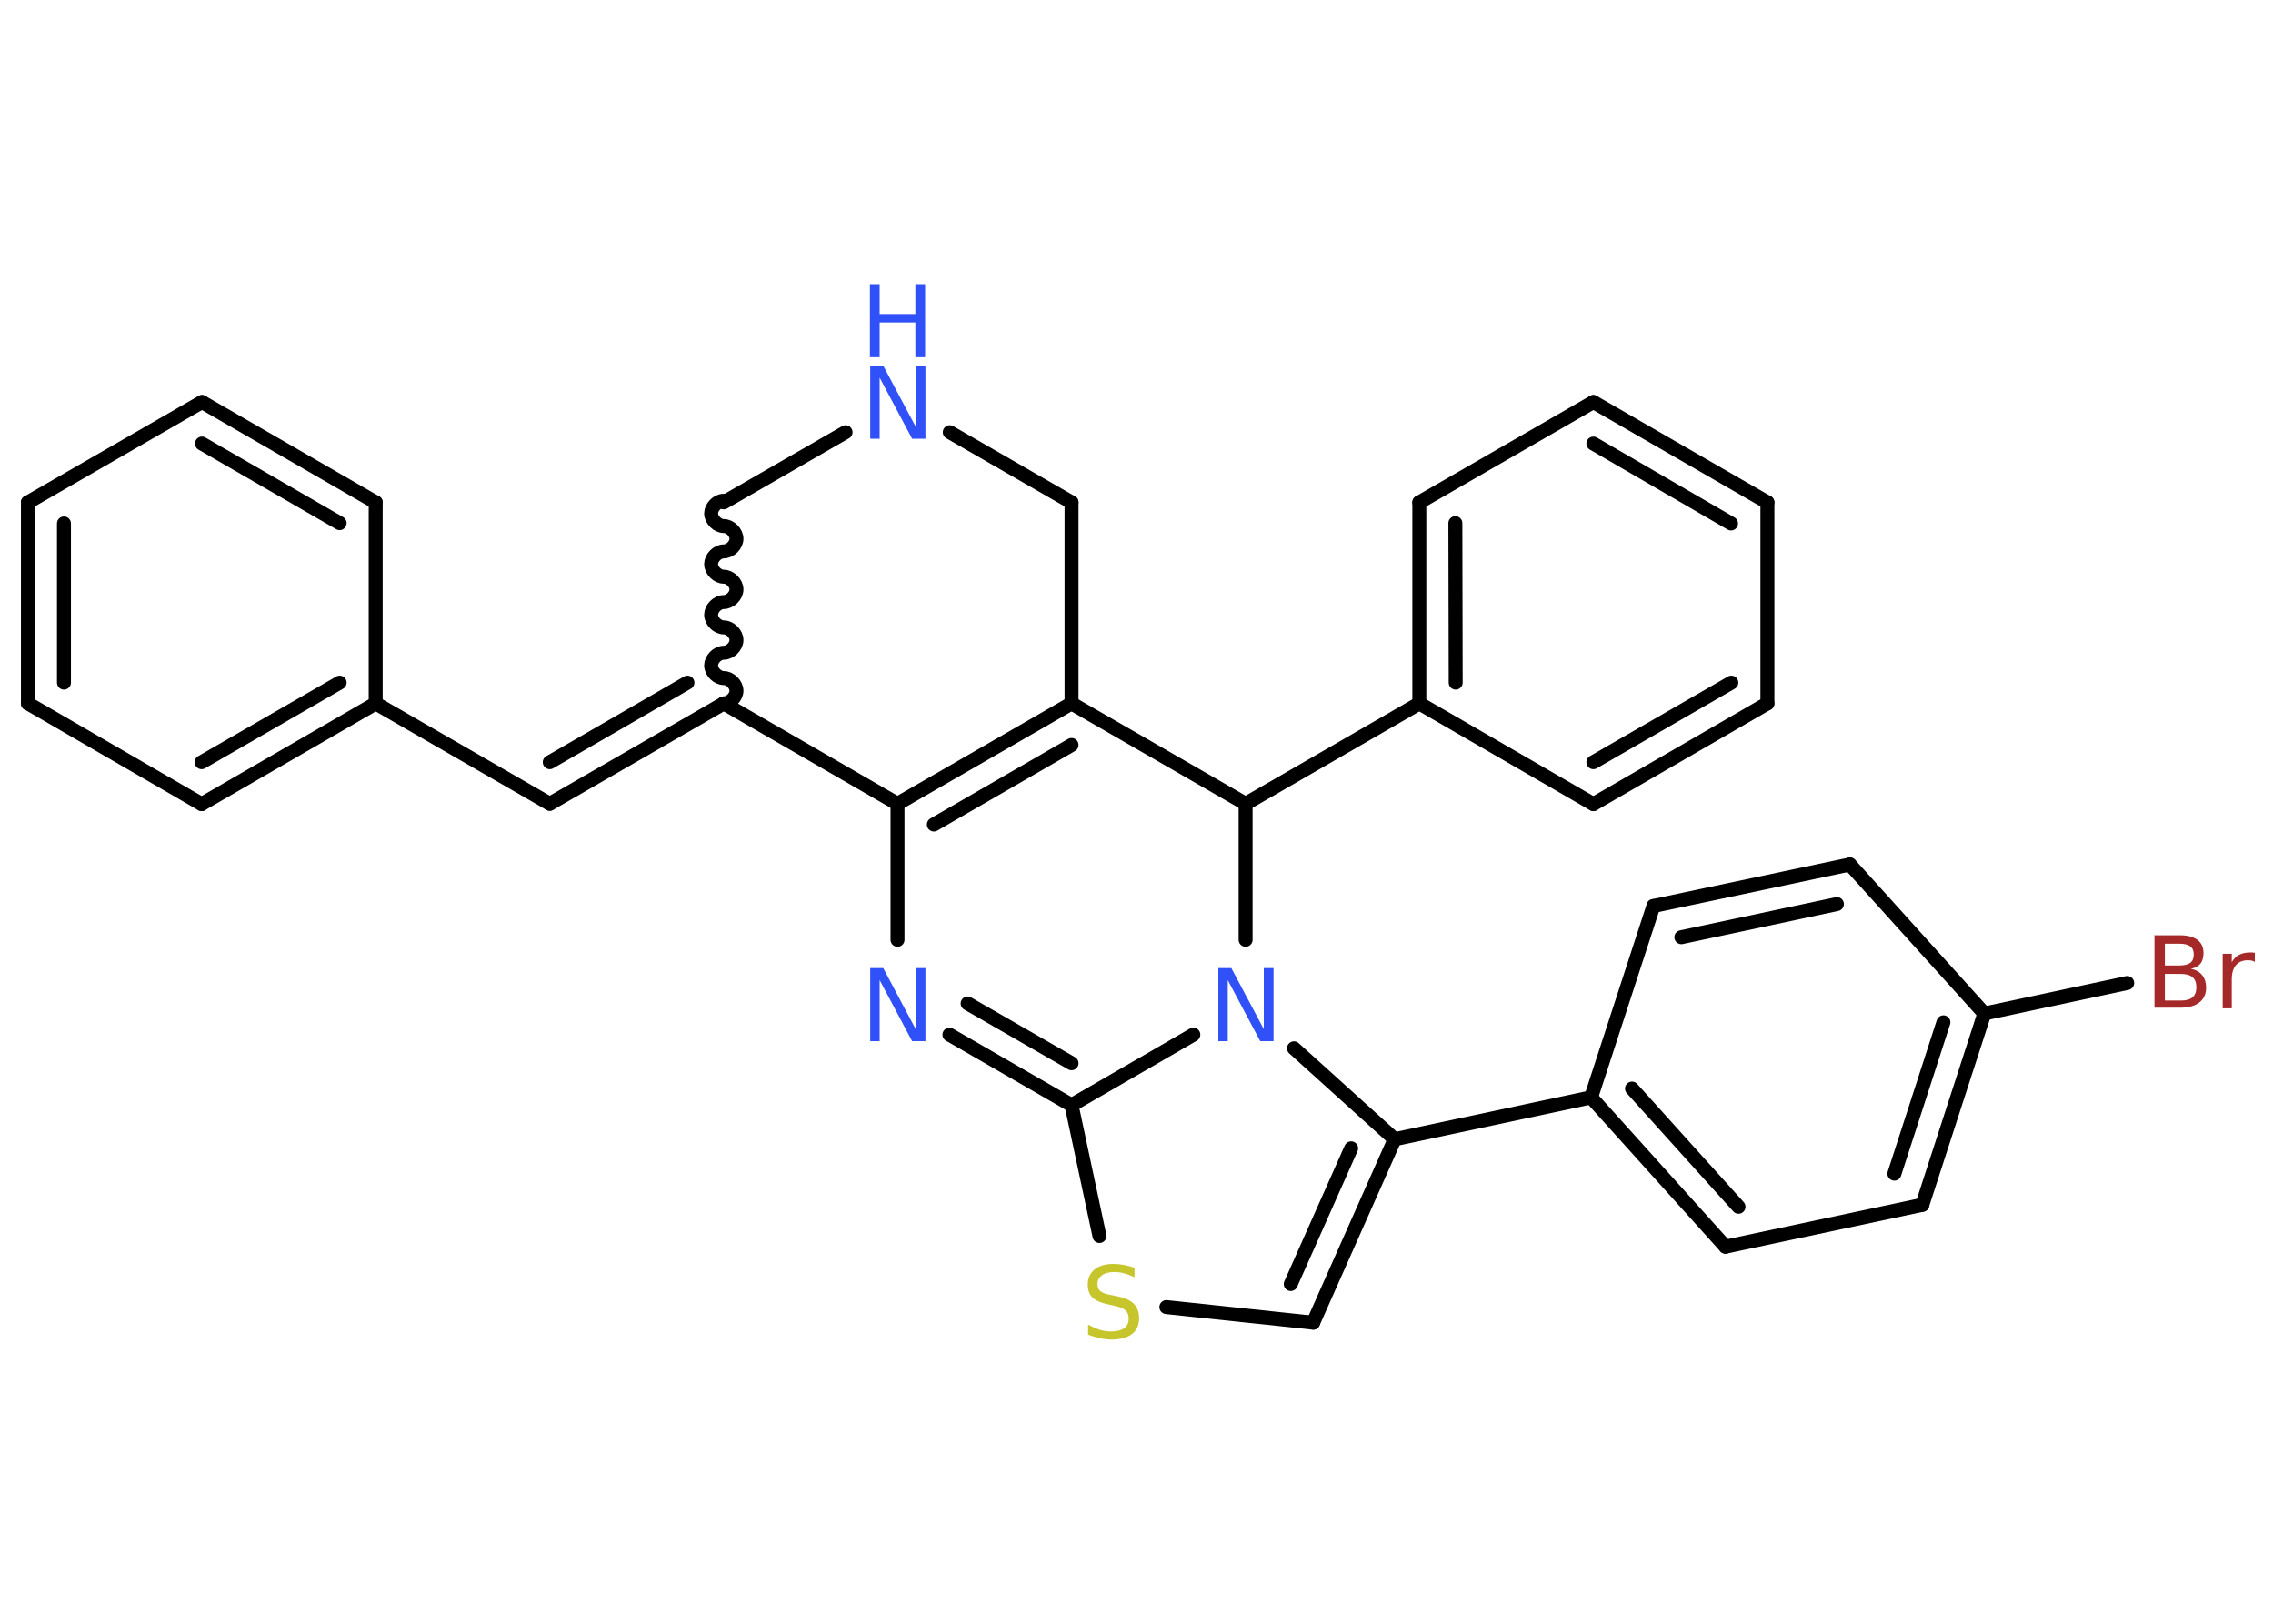 <?xml version='1.0' encoding='UTF-8'?>
<!DOCTYPE svg PUBLIC "-//W3C//DTD SVG 1.1//EN" "http://www.w3.org/Graphics/SVG/1.1/DTD/svg11.dtd">
<svg version='1.2' xmlns='http://www.w3.org/2000/svg' xmlns:xlink='http://www.w3.org/1999/xlink' width='70.0mm' height='50.0mm' viewBox='0 0 70.0 50.0'>
  <desc>Generated by the Chemistry Development Kit (http://github.com/cdk)</desc>
  <g stroke-linecap='round' stroke-linejoin='round' stroke='#000000' stroke-width='.43' fill='#3050F8'>
    <rect x='.0' y='.0' width='70.0' height='50.0' fill='#FFFFFF' stroke='none'/>
    <g id='mol1' class='mol'>
      <line id='mol1bnd1' class='bond' x1='65.51' y1='30.27' x2='61.11' y2='31.21'/>
      <g id='mol1bnd2' class='bond'>
        <line x1='59.2' y1='37.1' x2='61.11' y2='31.21'/>
        <line x1='58.34' y1='36.14' x2='59.85' y2='31.48'/>
      </g>
      <line id='mol1bnd3' class='bond' x1='59.2' y1='37.1' x2='53.14' y2='38.39'/>
      <g id='mol1bnd4' class='bond'>
        <line x1='49.0' y1='33.79' x2='53.14' y2='38.39'/>
        <line x1='50.26' y1='33.52' x2='53.54' y2='37.16'/>
      </g>
      <line id='mol1bnd5' class='bond' x1='49.0' y1='33.79' x2='42.95' y2='35.08'/>
      <g id='mol1bnd6' class='bond'>
        <line x1='40.44' y1='40.73' x2='42.95' y2='35.08'/>
        <line x1='39.75' y1='39.54' x2='41.61' y2='35.36'/>
      </g>
      <line id='mol1bnd7' class='bond' x1='40.44' y1='40.73' x2='35.92' y2='40.25'/>
      <line id='mol1bnd8' class='bond' x1='33.86' y1='38.06' x2='33.0' y2='34.03'/>
      <g id='mol1bnd9' class='bond'>
        <line x1='29.24' y1='31.86' x2='33.0' y2='34.03'/>
        <line x1='29.8' y1='30.9' x2='33.0' y2='32.74'/>
      </g>
      <line id='mol1bnd10' class='bond' x1='27.64' y1='28.94' x2='27.64' y2='24.75'/>
      <g id='mol1bnd11' class='bond'>
        <line x1='33.0' y1='21.66' x2='27.64' y2='24.75'/>
        <line x1='33.0' y1='22.94' x2='28.76' y2='25.39'/>
      </g>
      <line id='mol1bnd12' class='bond' x1='33.0' y1='21.66' x2='33.0' y2='15.47'/>
      <line id='mol1bnd13' class='bond' x1='33.0' y1='15.47' x2='29.25' y2='13.31'/>
      <line id='mol1bnd14' class='bond' x1='26.04' y1='13.31' x2='22.29' y2='15.47'/>
      <path id='mol1bnd15' class='bond' d='M22.29 21.66c.19 .0 .39 -.19 .39 -.39c.0 -.19 -.19 -.39 -.39 -.39c-.19 .0 -.39 -.19 -.39 -.39c.0 -.19 .19 -.39 .39 -.39c.19 .0 .39 -.19 .39 -.39c.0 -.19 -.19 -.39 -.39 -.39c-.19 .0 -.39 -.19 -.39 -.39c.0 -.19 .19 -.39 .39 -.39c.19 .0 .39 -.19 .39 -.39c.0 -.19 -.19 -.39 -.39 -.39c-.19 .0 -.39 -.19 -.39 -.39c.0 -.19 .19 -.39 .39 -.39c.19 .0 .39 -.19 .39 -.39c.0 -.19 -.19 -.39 -.39 -.39c-.19 .0 -.39 -.19 -.39 -.39c.0 -.19 .19 -.39 .39 -.39' fill='none' stroke='#000000' stroke-width='.43'/>
      <line id='mol1bnd16' class='bond' x1='27.64' y1='24.75' x2='22.29' y2='21.66'/>
      <g id='mol1bnd17' class='bond'>
        <line x1='16.93' y1='24.75' x2='22.29' y2='21.66'/>
        <line x1='16.93' y1='23.47' x2='21.17' y2='21.02'/>
      </g>
      <line id='mol1bnd18' class='bond' x1='16.93' y1='24.75' x2='11.57' y2='21.66'/>
      <g id='mol1bnd19' class='bond'>
        <line x1='6.21' y1='24.76' x2='11.57' y2='21.66'/>
        <line x1='6.21' y1='23.47' x2='10.46' y2='21.02'/>
      </g>
      <line id='mol1bnd20' class='bond' x1='6.21' y1='24.76' x2='.86' y2='21.66'/>
      <g id='mol1bnd21' class='bond'>
        <line x1='.86' y1='15.47' x2='.86' y2='21.66'/>
        <line x1='1.97' y1='16.12' x2='1.97' y2='21.02'/>
      </g>
      <line id='mol1bnd22' class='bond' x1='.86' y1='15.47' x2='6.22' y2='12.38'/>
      <g id='mol1bnd23' class='bond'>
        <line x1='11.57' y1='15.47' x2='6.22' y2='12.38'/>
        <line x1='10.46' y1='16.11' x2='6.22' y2='13.66'/>
      </g>
      <line id='mol1bnd24' class='bond' x1='11.57' y1='21.66' x2='11.57' y2='15.47'/>
      <line id='mol1bnd25' class='bond' x1='33.0' y1='21.66' x2='38.36' y2='24.75'/>
      <line id='mol1bnd26' class='bond' x1='38.36' y1='24.75' x2='43.71' y2='21.66'/>
      <g id='mol1bnd27' class='bond'>
        <line x1='43.71' y1='15.47' x2='43.71' y2='21.66'/>
        <line x1='44.82' y1='16.11' x2='44.83' y2='21.02'/>
      </g>
      <line id='mol1bnd28' class='bond' x1='43.71' y1='15.47' x2='49.07' y2='12.38'/>
      <g id='mol1bnd29' class='bond'>
        <line x1='54.43' y1='15.47' x2='49.07' y2='12.38'/>
        <line x1='53.31' y1='16.12' x2='49.07' y2='13.66'/>
      </g>
      <line id='mol1bnd30' class='bond' x1='54.43' y1='15.47' x2='54.43' y2='21.66'/>
      <g id='mol1bnd31' class='bond'>
        <line x1='49.07' y1='24.76' x2='54.43' y2='21.66'/>
        <line x1='49.07' y1='23.47' x2='53.32' y2='21.02'/>
      </g>
      <line id='mol1bnd32' class='bond' x1='43.71' y1='21.66' x2='49.07' y2='24.76'/>
      <line id='mol1bnd33' class='bond' x1='38.36' y1='24.75' x2='38.36' y2='28.94'/>
      <line id='mol1bnd34' class='bond' x1='42.95' y1='35.08' x2='39.85' y2='32.28'/>
      <line id='mol1bnd35' class='bond' x1='33.0' y1='34.03' x2='36.75' y2='31.86'/>
      <line id='mol1bnd36' class='bond' x1='49.0' y1='33.79' x2='50.92' y2='27.9'/>
      <g id='mol1bnd37' class='bond'>
        <line x1='56.97' y1='26.62' x2='50.92' y2='27.9'/>
        <line x1='56.57' y1='27.84' x2='51.78' y2='28.86'/>
      </g>
      <line id='mol1bnd38' class='bond' x1='61.11' y1='31.21' x2='56.97' y2='26.62'/>
      <path id='mol1atm1' class='atom' d='M66.67 29.98v.83h.49q.25 .0 .36 -.1q.12 -.1 .12 -.31q.0 -.21 -.12 -.31q-.12 -.1 -.36 -.1h-.49zM66.67 29.05v.68h.45q.22 .0 .33 -.08q.11 -.08 .11 -.26q.0 -.17 -.11 -.25q-.11 -.08 -.33 -.08h-.45zM66.36 28.8h.77q.35 .0 .54 .14q.19 .14 .19 .41q.0 .21 -.1 .33q-.1 .12 -.29 .15q.23 .05 .35 .2q.12 .15 .12 .38q.0 .3 -.21 .46q-.21 .16 -.58 .16h-.8v-2.25zM69.44 29.62q-.05 -.03 -.1 -.04q-.05 -.01 -.12 -.01q-.23 .0 -.36 .15q-.13 .15 -.13 .44v.89h-.28v-1.68h.28v.26q.09 -.16 .23 -.23q.14 -.07 .34 -.07q.03 .0 .06 .0q.03 .0 .08 .01v.29z' stroke='none' fill='#A62929'/>
      <path id='mol1atm8' class='atom' d='M34.94 39.03v.3q-.17 -.08 -.32 -.12q-.15 -.04 -.3 -.04q-.25 .0 -.38 .1q-.14 .1 -.14 .27q.0 .15 .09 .22q.09 .08 .34 .12l.19 .04q.34 .07 .5 .23q.16 .16 .16 .44q.0 .33 -.22 .49q-.22 .17 -.64 .17q-.16 .0 -.34 -.04q-.18 -.04 -.37 -.11v-.31q.19 .1 .36 .16q.18 .05 .35 .05q.26 .0 .4 -.1q.14 -.1 .14 -.29q.0 -.17 -.1 -.26q-.1 -.09 -.33 -.14l-.19 -.04q-.34 -.07 -.49 -.21q-.15 -.14 -.15 -.4q.0 -.3 .21 -.47q.21 -.17 .58 -.17q.16 .0 .32 .03q.16 .03 .34 .09z' stroke='none' fill='#C6C62C'/>
      <path id='mol1atm10' class='atom' d='M26.79 29.81h.41l1.0 1.88v-1.88h.3v2.25h-.41l-1.0 -1.88v1.88h-.29v-2.25z' stroke='none'/>
      <g id='mol1atm14' class='atom'>
        <path d='M26.79 11.26h.41l1.0 1.88v-1.88h.3v2.25h-.41l-1.0 -1.88v1.88h-.29v-2.25z' stroke='none'/>
        <path d='M26.79 8.75h.3v.92h1.1v-.92h.3v2.25h-.3v-1.07h-1.1v1.07h-.3v-2.25z' stroke='none'/>
      </g>
      <path id='mol1atm31' class='atom' d='M37.51 29.81h.41l1.0 1.88v-1.88h.3v2.25h-.41l-1.0 -1.88v1.88h-.29v-2.25z' stroke='none'/>
    </g>
  </g>
</svg>
